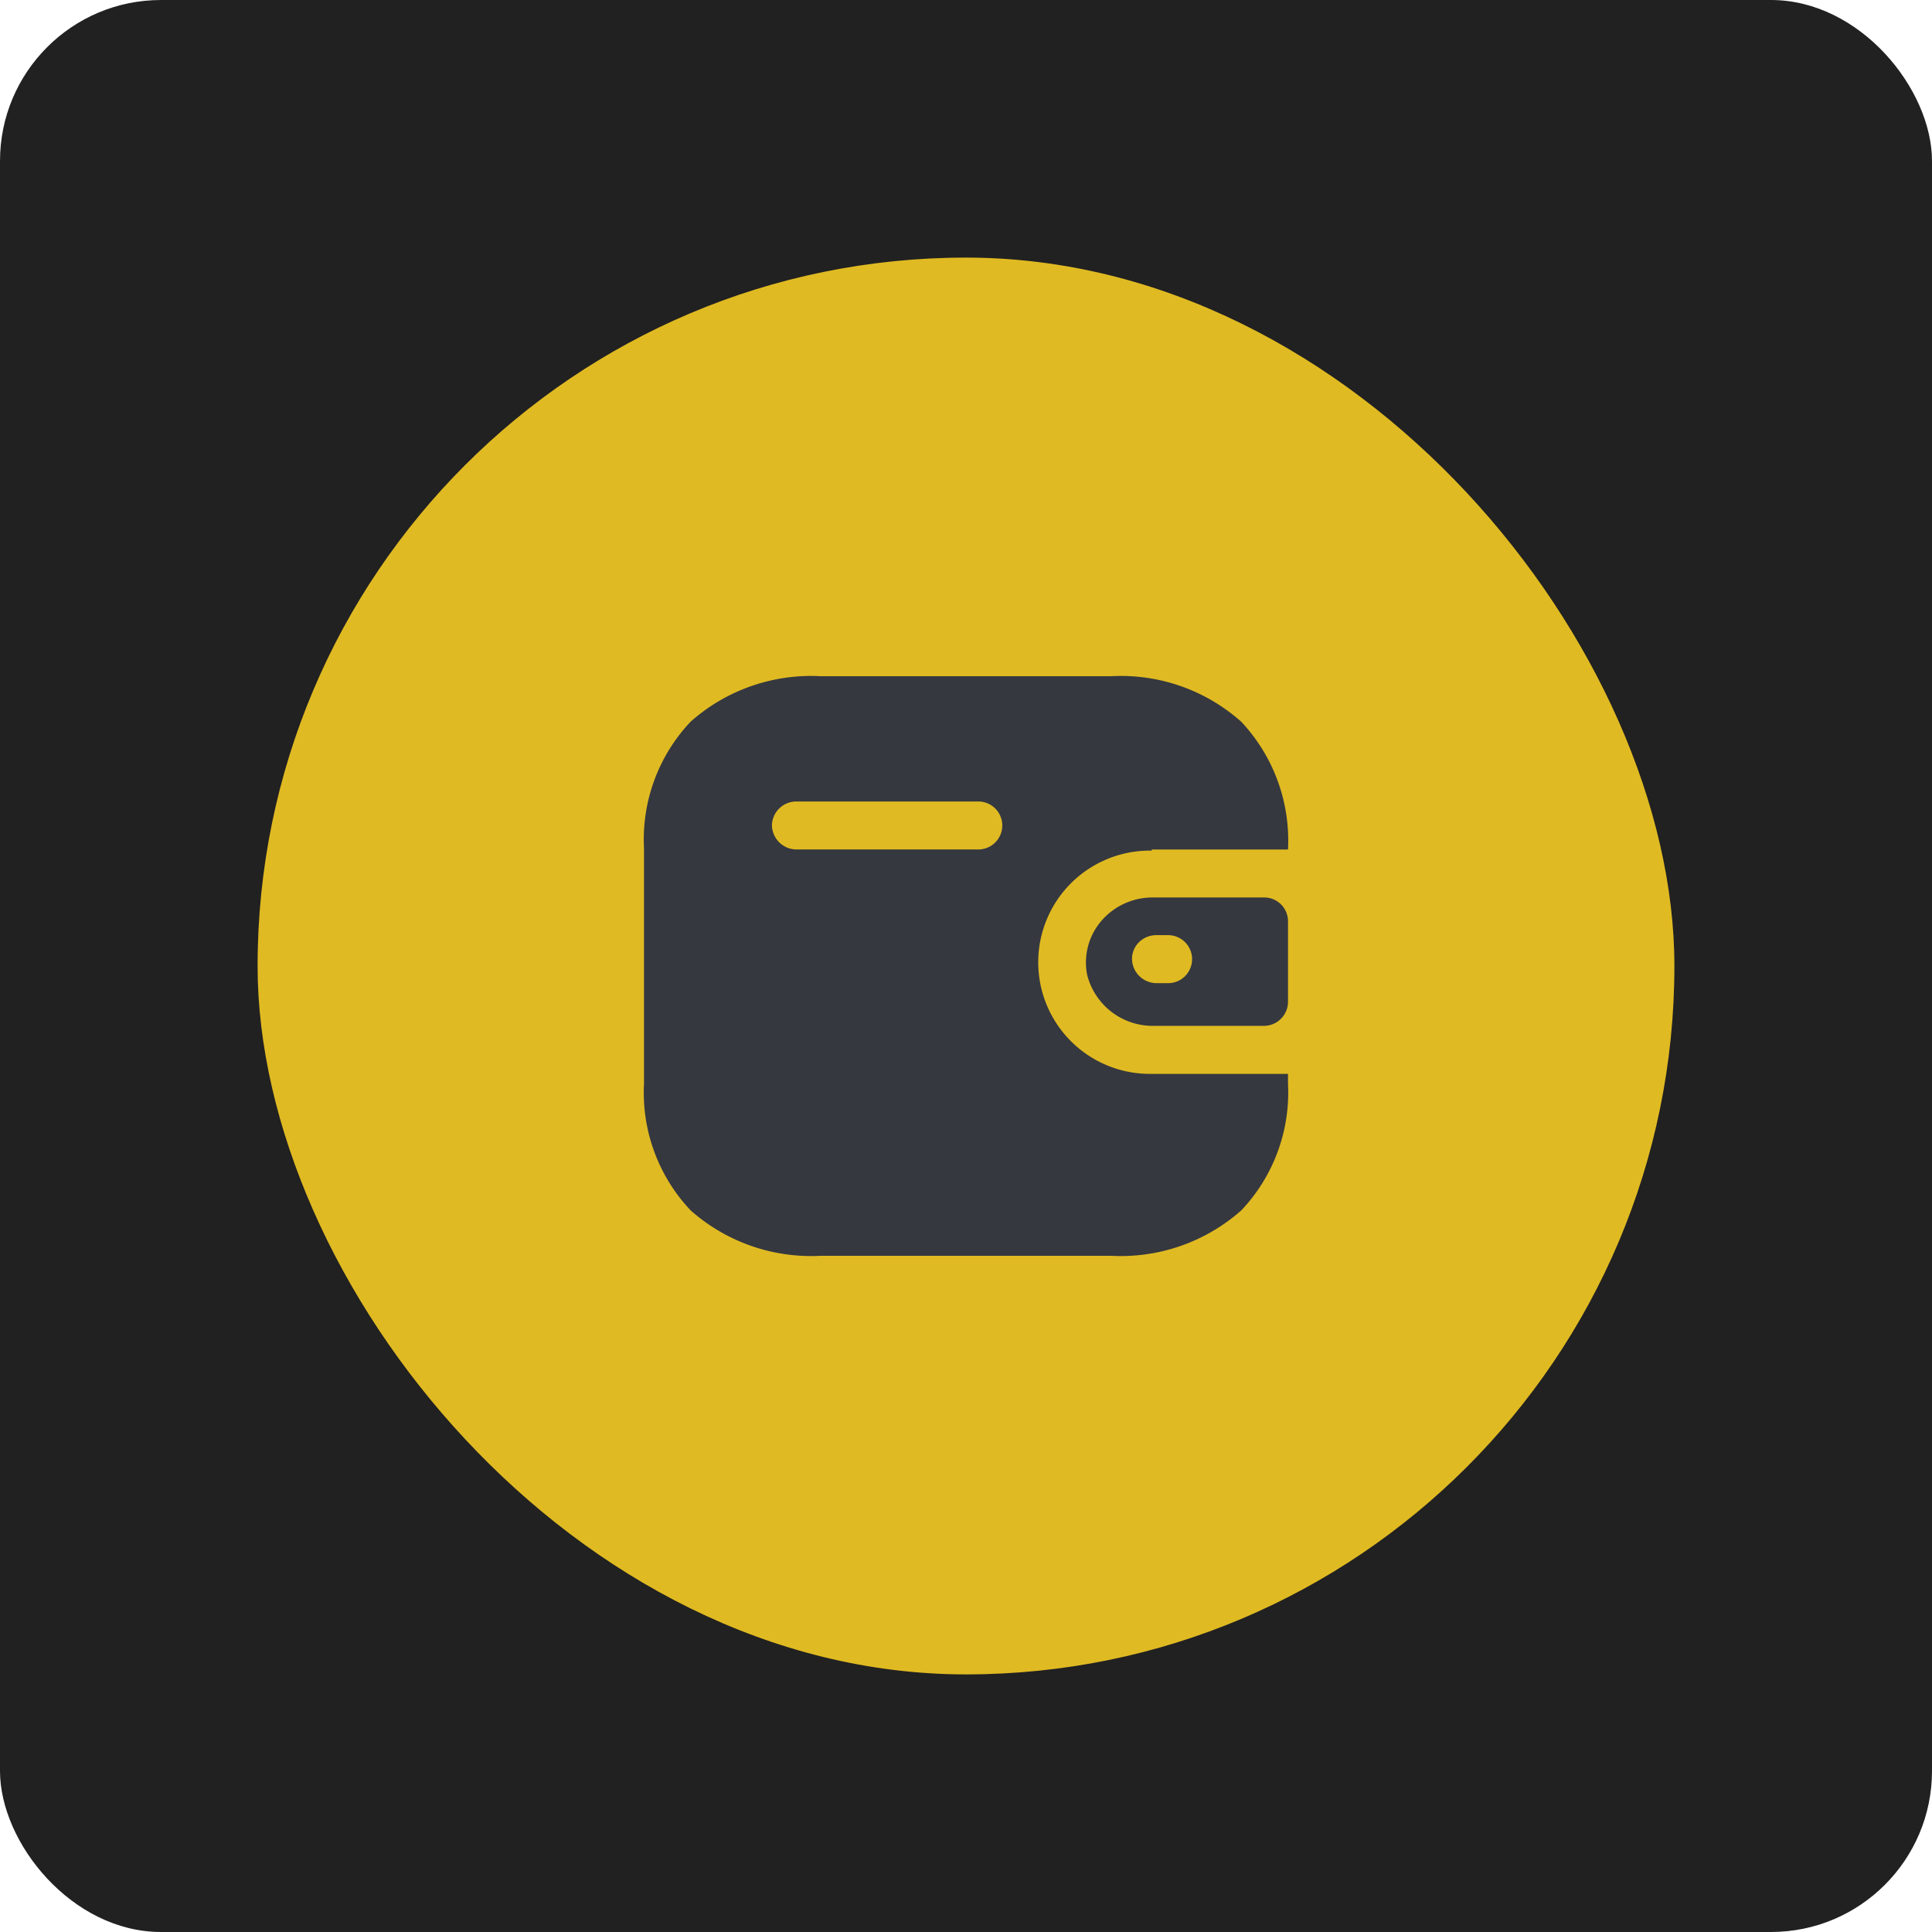 <svg xmlns="http://www.w3.org/2000/svg" width="60" height="60" viewBox="0 0 60 60">
  <g id="Group_516" data-name="Group 516" transform="translate(-27 -603)">
    <rect id="Rectangle_62" data-name="Rectangle 62" width="60" height="60" rx="5" transform="translate(27 603)" fill="#212121"/>
    <rect id="Auto_Layout_Horizontal" data-name="Auto Layout Horizontal" width="44" height="44" rx="22" transform="translate(35 611)" fill="#e0ba22"/>
    <g id="Iconly_Bold_Wallet" data-name="Iconly/Bold/Wallet" transform="translate(45 621)">
      <rect id="Iconly_Bold_Wallet-2" data-name="Iconly/Bold/Wallet" width="24" height="24" fill="none"/>
      <g id="Group">
        <path id="Exclude" d="M16.516,21H7.484a5.639,5.639,0,0,1-4.036-1.411A5.319,5.319,0,0,1,2,15.662V8.339A5.321,5.321,0,0,1,3.449,4.411,5.639,5.639,0,0,1,7.484,3h9.032a5.618,5.618,0,0,1,4.035,1.417A5.391,5.391,0,0,1,22,8.382H17.769v.035a3.467,3.467,0,1,0,0,6.933H22v.312a5.32,5.32,0,0,1-1.449,3.926A5.638,5.638,0,0,1,16.516,21ZM6.737,6.891a.757.757,0,0,0-.764.736.766.766,0,0,0,.764.754h5.645a.745.745,0,1,0,0-1.49Zm14.516,6.968H17.821a2.1,2.1,0,0,1-2.061-1.595,1.983,1.983,0,0,1,.433-1.652,2.092,2.092,0,0,1,1.576-.74h3.485A.738.738,0,0,1,22,10.6v2.531A.75.75,0,0,1,21.254,13.859Zm-3.341-2.817a.764.764,0,0,0-.533.213.731.731,0,0,0-.224.524.767.767,0,0,0,.764.754h.329a.746.746,0,1,0,0-1.491h-.337Z" fill="#35383f"/>
      </g>
    </g>
  </g>
</svg>
